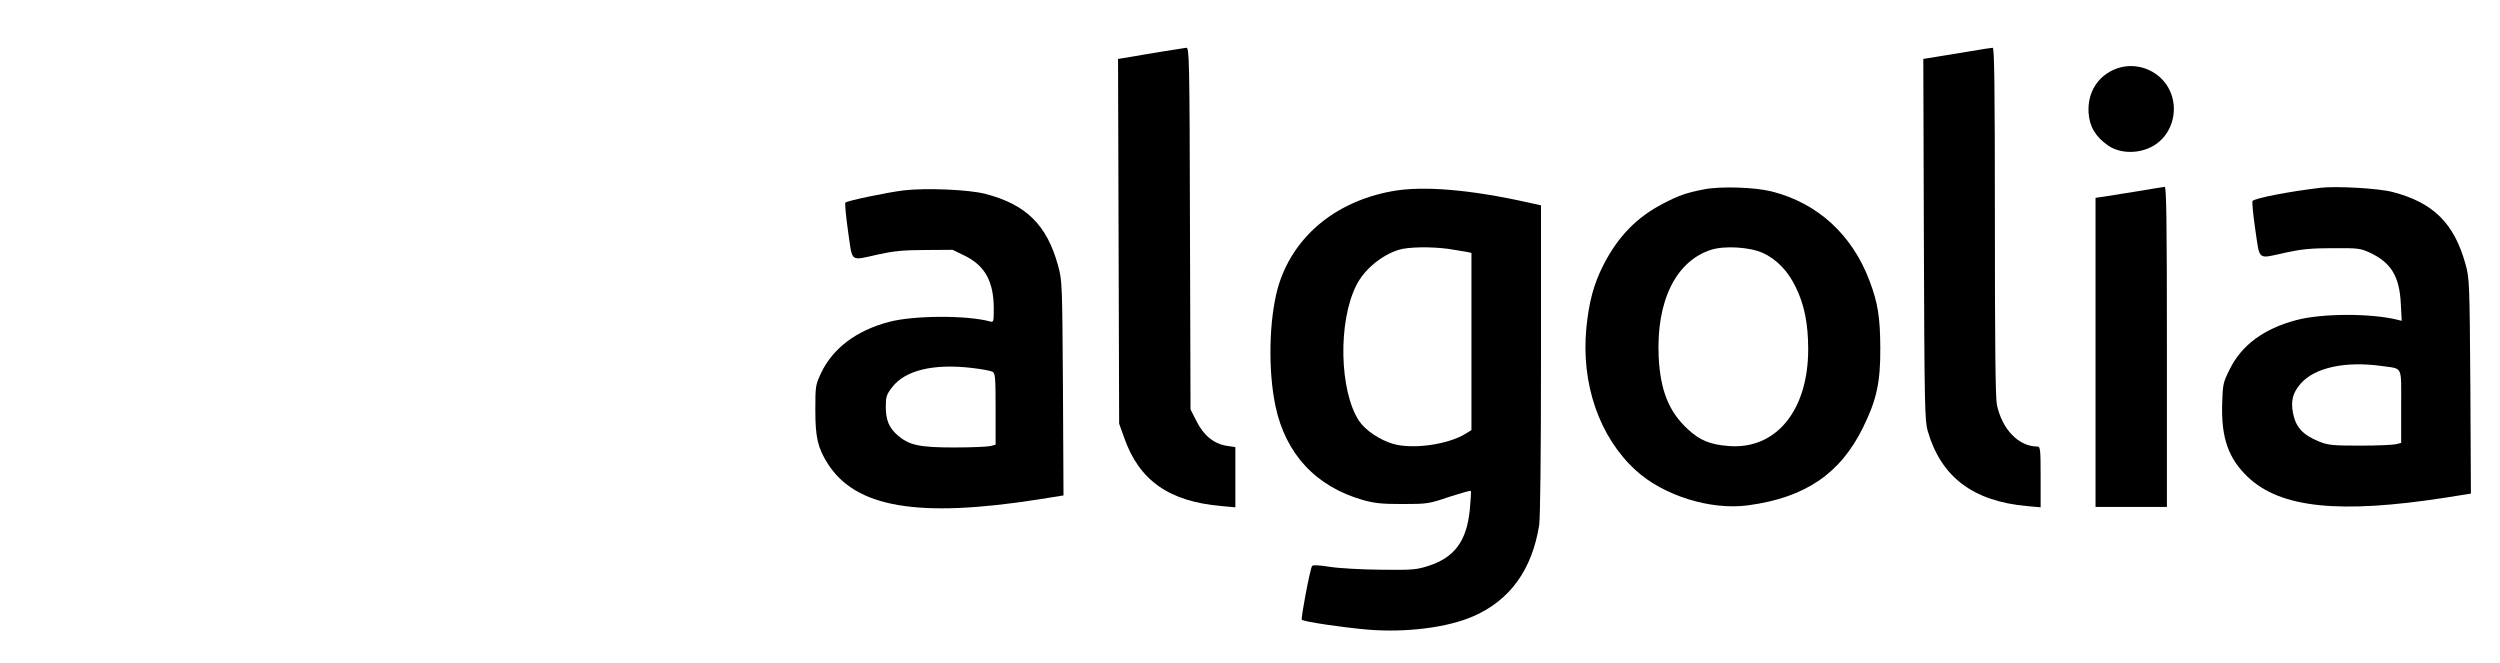 <?xml version="1.0" standalone="no"?>
<!DOCTYPE svg PUBLIC "-//W3C//DTD SVG 20010904//EN"
 "http://www.w3.org/TR/2001/REC-SVG-20010904/DTD/svg10.dtd">
<svg version="1.0" xmlns="http://www.w3.org/2000/svg"
 width="1366pt" height="362pt" viewBox="0 0 1366 362"
 preserveAspectRatio="xMidYMid meet">
<g transform="translate(0,362) scale(0.1,-0.1)"
fill="#000000" stroke="none">
<path d="M6355 3339 c-60 -10 -140 -23 -178 -30 l-68 -11 3 -996 3 -997 28
-78 c82 -233 245 -347 530 -372 l77 -7 0 165 0 164 -41 6 c-73 10 -129 54
-169 131 l-35 69 -3 988 c-2 930 -4 989 -20 988 -9 -1 -66 -10 -127 -20z"/>
<path d="M10760 3339 c-63 -10 -146 -24 -183 -30 l-68 -11 3 -986 c3 -905 5
-992 21 -1047 73 -251 247 -383 540 -410 l77 -7 0 166 c0 151 -2 166 -17 166
-103 0 -193 93 -222 228 -8 37 -11 338 -11 1002 0 754 -3 950 -12 949 -7 0
-65 -9 -128 -20z"/>
<path d="M11567 3246 c-103 -37 -162 -130 -155 -242 5 -75 37 -130 105 -178
78 -55 205 -46 281 20 84 72 105 201 48 298 -56 95 -175 139 -279 102z"/>
<path d="M9314 2586 c-98 -19 -137 -32 -224 -77 -148 -76 -251 -183 -331 -341
-51 -101 -77 -198 -91 -339 -30 -306 71 -597 269 -778 151 -139 410 -220 615
-192 312 42 504 173 628 426 74 150 95 246 94 435 -1 167 -13 244 -59 366 -95
252 -284 425 -535 488 -90 23 -277 29 -366 12z m318 -348 c76 -35 138 -99 181
-189 46 -94 67 -200 67 -337 0 -335 -176 -550 -435 -529 -102 8 -158 31 -224
93 -102 94 -149 211 -158 394 -14 303 93 523 286 585 74 24 212 15 283 -17z"/>
<path d="M11680 2575 c-74 -12 -156 -25 -182 -29 l-48 -7 0 -845 0 -844 195 0
195 0 0 875 c0 694 -3 875 -12 874 -7 -1 -74 -11 -148 -24z"/>
<path d="M12680 2594 c-170 -20 -356 -56 -372 -72 -4 -4 3 -75 15 -157 26
-173 8 -160 167 -125 82 18 138 24 255 24 141 1 153 -1 205 -25 115 -54 161
-130 168 -278 l5 -94 -24 6 c-146 36 -415 35 -552 -2 -178 -47 -299 -137 -364
-269 -36 -72 -38 -82 -41 -186 -6 -188 34 -302 141 -403 178 -169 501 -202
1080 -112 l138 22 -3 586 c-4 567 -5 589 -26 666 -62 225 -176 338 -399 396
-76 20 -307 33 -393 23z m335 -974 c116 -17 105 7 105 -220 l0 -200 -27 -7
c-16 -4 -104 -8 -198 -8 -153 0 -175 3 -225 23 -88 36 -126 78 -141 155 -13
67 -1 112 42 161 77 88 245 124 444 96z"/>
<path d="M4940 2580 c-92 -11 -311 -57 -321 -67 -3 -5 3 -75 15 -158 25 -173
7 -160 166 -125 82 18 138 24 255 24 l150 1 68 -33 c110 -55 157 -141 157
-290 0 -72 -1 -74 -22 -68 -126 34 -417 33 -551 -3 -178 -47 -306 -144 -370
-278 -31 -66 -32 -72 -32 -203 0 -149 13 -206 67 -292 152 -241 492 -300 1151
-197 l138 22 -3 586 c-4 577 -4 587 -27 671 -61 221 -174 333 -398 391 -90 23
-321 33 -443 19z m375 -971 c50 -6 98 -15 108 -20 15 -9 17 -29 17 -204 l0
-195 -27 -7 c-16 -4 -104 -8 -198 -8 -192 0 -248 12 -312 68 -46 41 -63 82
-63 156 0 52 4 65 33 103 71 95 228 133 442 107z"/>
<path d="M7605 2575 c-316 -58 -547 -256 -624 -532 -47 -174 -53 -445 -12
-641 55 -262 221 -441 478 -514 64 -18 103 -22 218 -22 135 0 144 2 253 39 62
20 115 35 118 33 3 -3 0 -50 -5 -103 -17 -171 -83 -260 -223 -306 -68 -22 -87
-24 -263 -22 -106 1 -230 8 -280 16 -58 9 -92 11 -96 4 -11 -16 -62 -287 -56
-293 10 -11 221 -42 357 -54 212 -18 441 11 583 74 199 88 318 254 357 496 6
41 10 381 10 906 l0 842 -72 16 c-318 71 -577 92 -743 61z m310 -315 c39 -6
82 -13 98 -16 l27 -6 0 -484 0 -484 -32 -20 c-96 -59 -287 -86 -394 -56 -74
21 -154 75 -188 126 -108 164 -116 544 -14 743 43 85 137 163 231 192 50 16
176 18 272 5z"/>
</g>
</svg>
